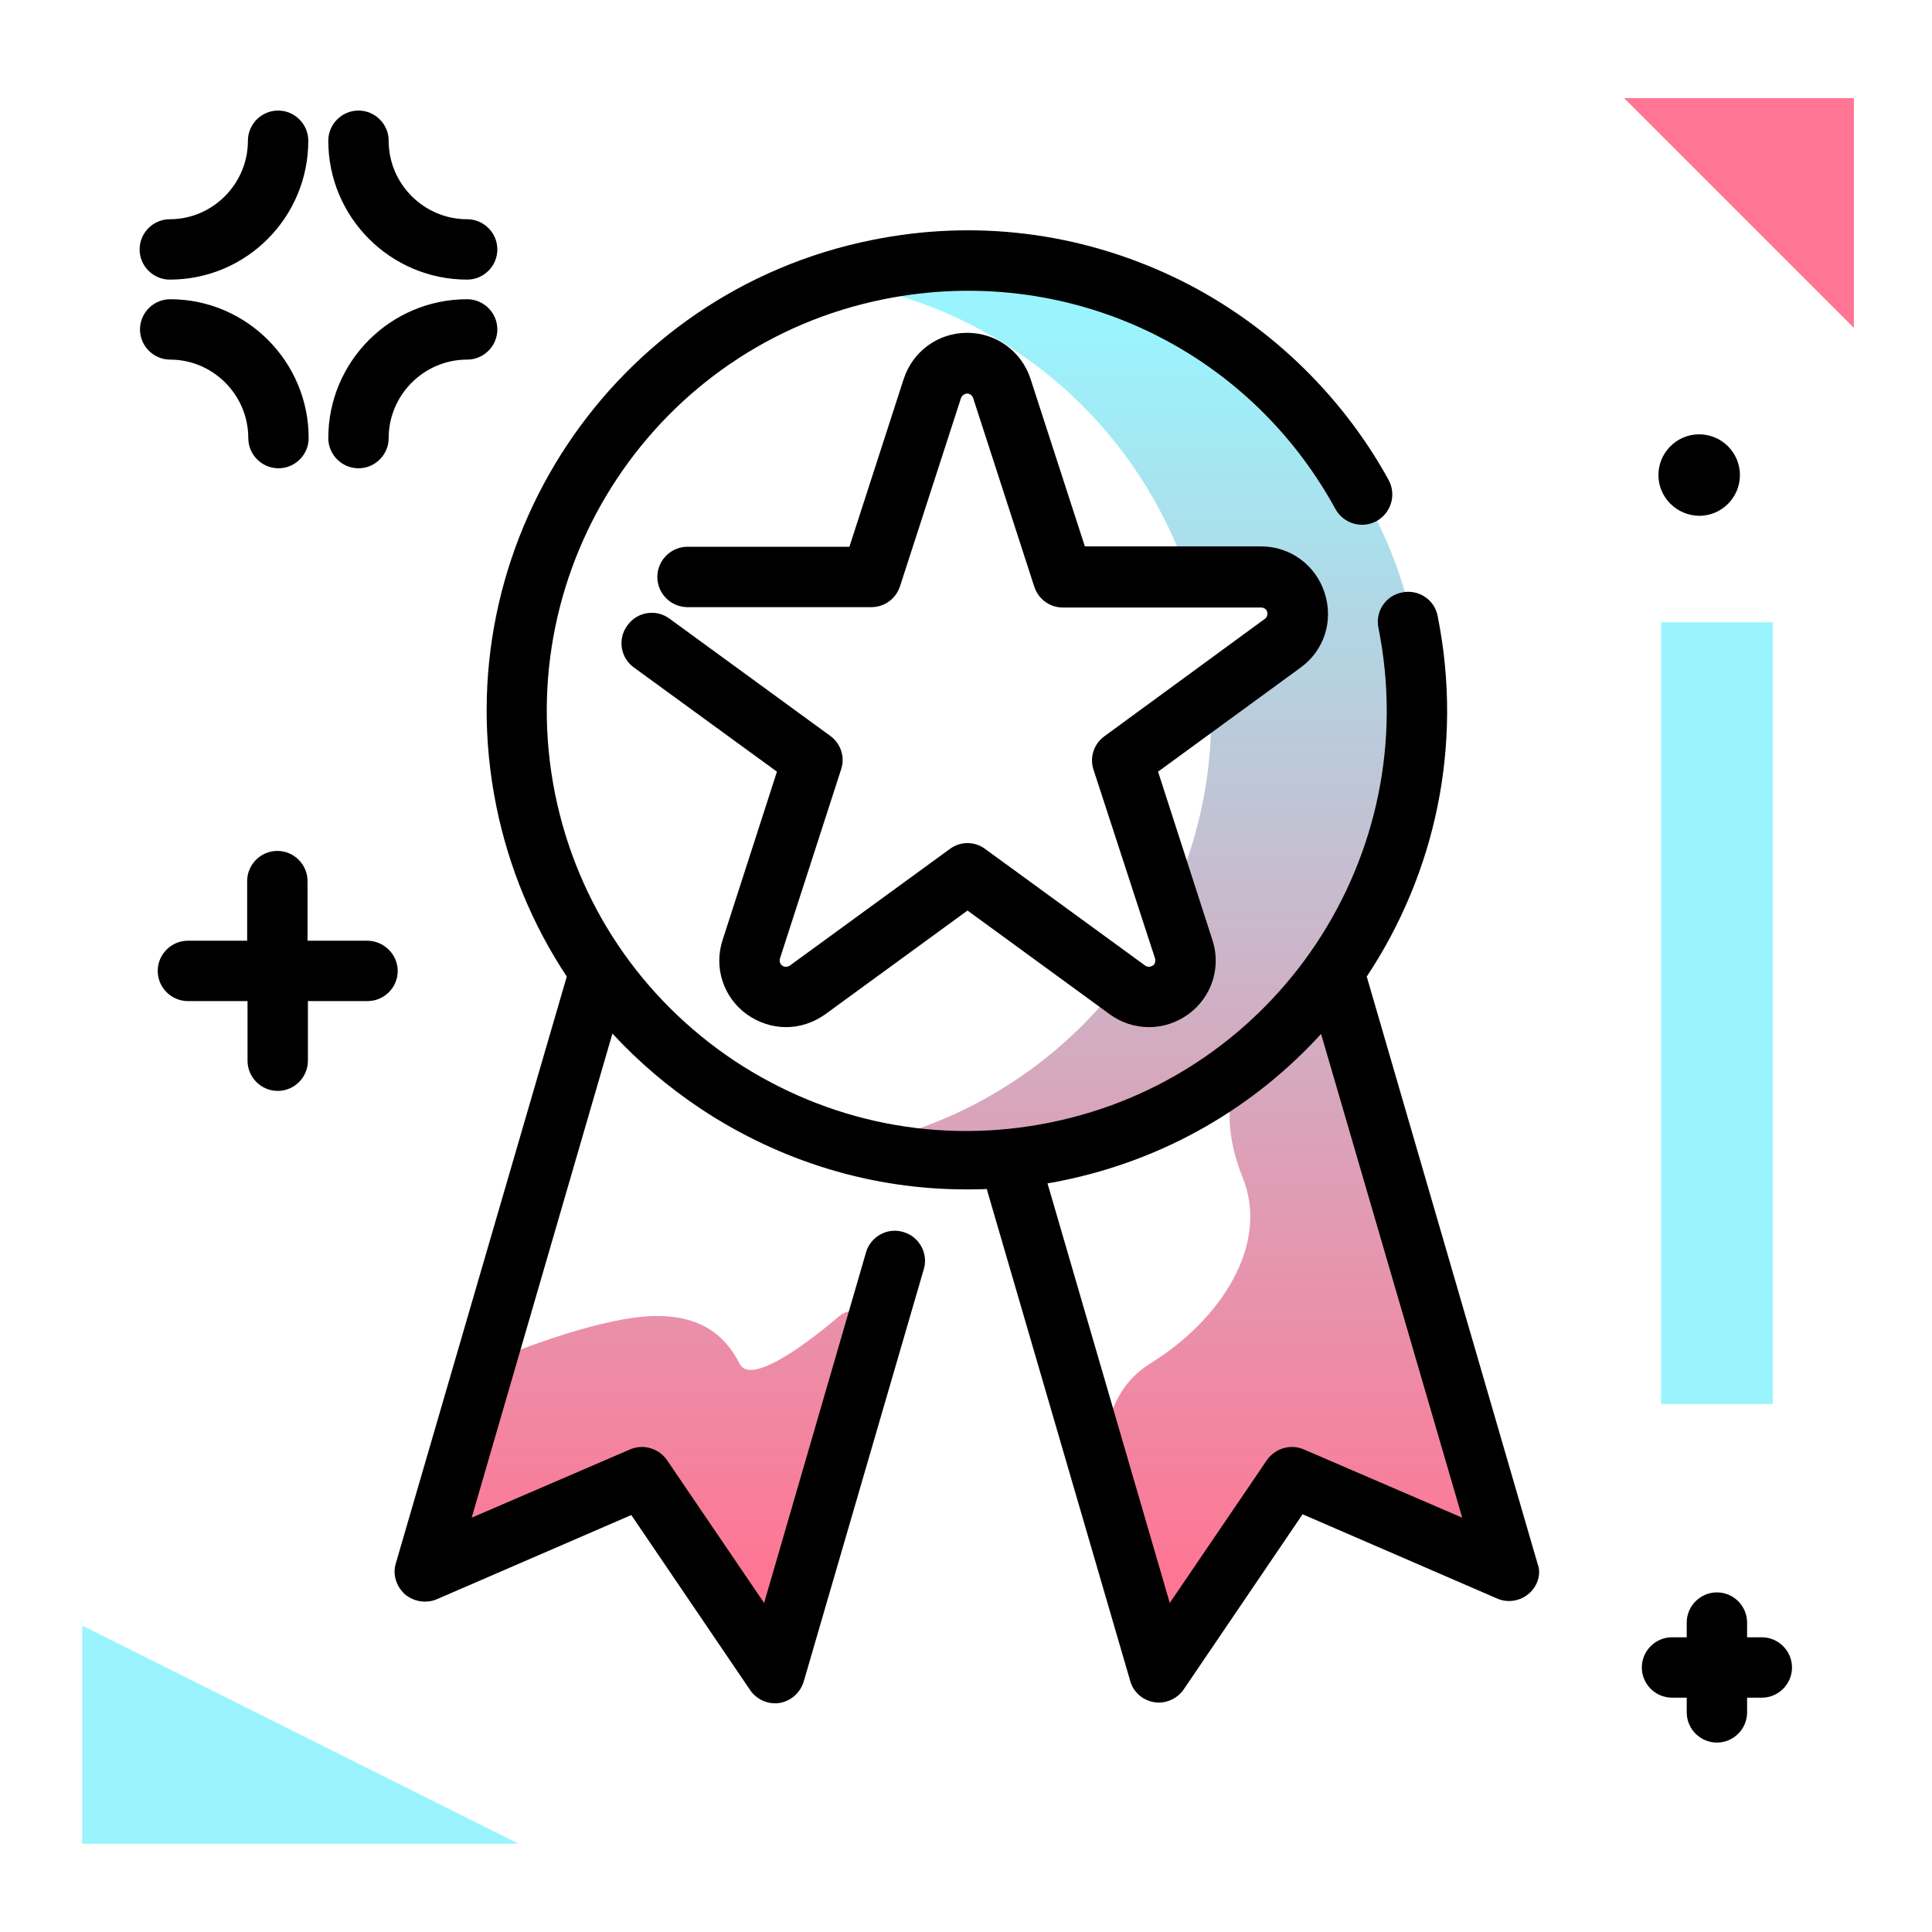 <svg version="1.1" id="Layer_1" xmlns="http://www.w3.org/2000/svg" xmlns:xlink="http://www.w3.org/1999/xlink" x="0px" y="0px" viewBox="0 0 512 512" enable-background="new 0 0 512 512" xml:space="preserve">
<linearGradient id="SVGID_1_" gradientUnits="userSpaceOnUse" x1="256.251" y1="420.709" x2="256.251" y2="86.378" class="gradient-element">
	<stop offset="0" class="primary-color-gradient" style="stop-color: #FF7593"></stop>
	<stop offset="1" class="secondary-color-gradient" style="stop-color: #9AF4FD"></stop>
</linearGradient>
<path fill="url(#SVGID_1_)" d="M399.9,416.3l-57.6-24.9l-35.2,51.9l-12.8-43.9c0,0-7.8-26.7,10.6-38.1s31.7-31.3,24.4-49.3
	c-3.6-8.9-4.8-18.3-1.6-27.4c-18.9,13.3-41.9,21.1-66.8,21.1c-9.7,0-19.1-1.2-28.1-3.4c25.7-6.4,48-21.3,63.7-41.5l2.3,1.6
	c1.7,1.2,3.7,1.9,5.7,1.9c2,0,4-0.6,5.7-1.8c3.4-2.5,4.8-6.8,3.5-10.8l-3.9-12.2c7.2-15.1,11.2-32,11.2-49.8c0-1.7,0-3.4-0.1-5.2
	l19.2-14c3.4-2.5,4.8-6.8,3.5-10.8c-1.3-4-5-6.7-9.2-6.7H315c-12.5-37.5-43.5-66.5-82.2-76.1c9-2.2,18.4-3.4,28.1-3.4
	c64.1,0,116.1,52,116.1,116.1c0,26-8.5,50-23,69.3L399.9,416.3z M222.4,348.8c-10.7,9.1-23.7,18-26.4,12.6
	c-4.7-9.3-13.3-14.7-30-11.9c-16.7,2.8-37.4,11.9-37.4,11.9l-16,54.9l57.6-24.9l35.2,51.9l25.9-88.8
	C232.8,349.3,226.6,345.2,222.4,348.8z"></path>
<path d="M344.7,176.9l-37.8,27.6l14.4,44.6c2.4,7.3-0.2,15.2-6.4,19.7c-3.1,2.2-6.6,3.4-10.4,3.4c-3.8,0-7.4-1.2-10.4-3.4
	l-37.7-27.5l-37.7,27.5c-3.1,2.2-6.7,3.4-10.4,3.4c-3.7,0-7.3-1.2-10.4-3.4c-6.2-4.5-8.8-12.4-6.4-19.7l14.4-44.6l-37.9-27.6
	c-3.6-2.6-4.4-7.6-1.7-11.2c2.6-3.6,7.6-4.4,11.2-1.7l42.5,31c2.8,2,4,5.6,2.9,8.9l-16.2,50.1c-0.2,0.7,0,1.5,0.6,1.9
	c0.4,0.3,0.7,0.3,1,0.3c0.4,0,0.7-0.1,1-0.3l42.4-30.9c2.8-2.1,6.6-2.1,9.4,0l42.4,30.9c0.4,0.3,0.7,0.3,1,0.3s0.6-0.1,1-0.3
	c0.6-0.4,0.8-1.2,0.6-1.9L289.8,204c-1.1-3.3,0.1-6.9,2.9-8.9l42.5-31.1c0.6-0.4,0.8-1.2,0.6-1.9c-0.2-0.7-0.9-1.1-1.6-1.1h-52.5
	c-3.5,0-6.5-2.2-7.6-5.5l-16.2-50c-0.2-0.7-0.9-1.2-1.6-1.2c-0.7,0-1.3,0.5-1.6,1.1l-16.2,50c-1.1,3.3-4.1,5.5-7.6,5.5h-48.7
	c-4.4,0-8-3.6-8-8s3.6-8,8-8h42.9l14.4-44.5c2.4-7.3,9.1-12.2,16.8-12.2c7.7,0,14.4,4.9,16.8,12.2l14.4,44.4h46.7
	c7.7,0,14.4,4.9,16.8,12.2C353.5,164.5,350.9,172.4,344.7,176.9z M405.2,422.3c-2.3,2-5.6,2.6-8.5,1.3l-51.5-22.3l-31.5,46.4
	c-1.5,2.2-4,3.5-6.6,3.5c-0.4,0-0.8,0-1.2-0.1c-3.1-0.5-5.6-2.7-6.4-5.7l-38-130.3c-1.8,0.1-3.6,0.1-5.5,0.1
	c-24.8,0-49-7.3-70.2-21.3c-8.7-5.8-16.6-12.5-23.5-20L125,402.2l42-18.1c3.5-1.5,7.6-0.3,9.8,2.9l25.7,37.8l27-92.9
	c1.2-4.2,5.7-6.7,9.9-5.4c4.2,1.2,6.7,5.7,5.4,9.9l-31.8,109.2c-0.9,3-3.4,5.2-6.4,5.7c-0.4,0.1-0.8,0.1-1.2,0.1
	c-2.6,0-5.1-1.3-6.6-3.5l-31.5-46.4l-51.5,22.3c-2.8,1.2-6.1,0.7-8.5-1.3c-2.3-2.1-3.3-5.3-2.4-8.2l45.3-155.5
	c-9-13.6-15.4-28.9-18.7-45.3c-13.9-68.8,30.8-136.1,99.6-149.9c27.2-5.5,54.7-2.1,79.7,9.7c24.1,11.4,44.4,30.6,57.2,53.9
	c2.1,3.9,0.7,8.7-3.2,10.9c-3.9,2.1-8.7,0.7-10.9-3.2c-23.5-43-71.6-65.3-119.7-55.6c-60.2,12.1-99.2,70.9-87.1,131.1
	c5.9,29.1,22.8,54.2,47.5,70.7c24.8,16.4,54.4,22.3,83.6,16.4c60.2-12.1,99.2-70.9,87.1-131.1c-0.9-4.3,1.9-8.6,6.3-9.4
	c4.3-0.9,8.6,1.9,9.4,6.3c6.9,34.4-0.8,68.4-18.8,95.5l45.3,155.7C408.5,417.1,407.5,420.3,405.2,422.3z M387.5,402.2L350.1,274
	c-17.6,19.3-41.2,33.3-68.7,38.9c-1.3,0.3-2.5,0.5-3.8,0.7L310,424.8l25.7-37.8c2.2-3.2,6.3-4.4,9.8-2.9L387.5,402.2z"></path>
<path d="M439.5,125.9c0-5.9,4.8-10.8,10.8-10.8c5.9,0,10.8,4.8,10.8,10.8c0,5.9-4.8,10.8-10.8,10.8
	C444.3,136.6,439.5,131.8,439.5,125.9z M97.3,249.3H81.5v-15.8c0-4.4-3.6-8-8-8s-8,3.6-8,8v15.8H49.8c-4.4,0-8,3.6-8,8s3.6,8,8,8
	h15.8v15.8c0,4.4,3.6,8,8,8s8-3.6,8-8v-15.8h15.8c4.4,0,8-3.6,8-8S101.7,249.3,97.3,249.3z M45,74.1c20.3,0,36.7-16.5,36.7-36.8
	c0-4.4-3.6-8-8-8s-8,3.6-8,8c0,11.4-9.3,20.8-20.7,20.8c-4.4,0-8,3.6-8,8S40.6,74.1,45,74.1z M123.8,58.1
	c-11.4,0-20.8-9.3-20.8-20.8c0-4.4-3.6-8-8-8s-8,3.6-8,8c0,20.3,16.5,36.8,36.8,36.8c4.4,0,8-3.6,8-8S128.2,58.1,123.8,58.1z
	 M123.8,79.3c-20.3,0-36.8,16.5-36.8,36.8c0,4.4,3.6,8,8,8s8-3.6,8-8c0-11.4,9.3-20.8,20.8-20.8c4.4,0,8-3.6,8-8
	S128.2,79.3,123.8,79.3z M65.8,116.1c0,4.4,3.6,8,8,8s8-3.6,8-8c0-20.3-16.5-36.8-36.7-36.8c-4.4,0-8,3.6-8,8s3.6,8,8,8
	C56.4,95.3,65.8,104.6,65.8,116.1z M466.9,433.9H463V430c0-4.4-3.6-8-8-8s-8,3.6-8,8v3.9h-3.9c-4.4,0-8,3.6-8,8s3.6,8,8,8h3.9v3.9
	c0,4.4,3.6,8,8,8s8-3.6,8-8v-3.9h3.9c4.4,0,8-3.6,8-8S471.3,433.9,466.9,433.9z"></path>
<g>
	<path fill="#FF7593" class="primary-color" d="M491.3,86.9l-60.9-60.9h60.9V86.9z"></path>
	<path fill="#9AF4FD" class="secondary-color" d="M469.8,372.1h-29.6V164.9h29.6V372.1z M137.4,488.6L21.8,430.8v57.8H137.4z"></path>
</g>
</svg>
